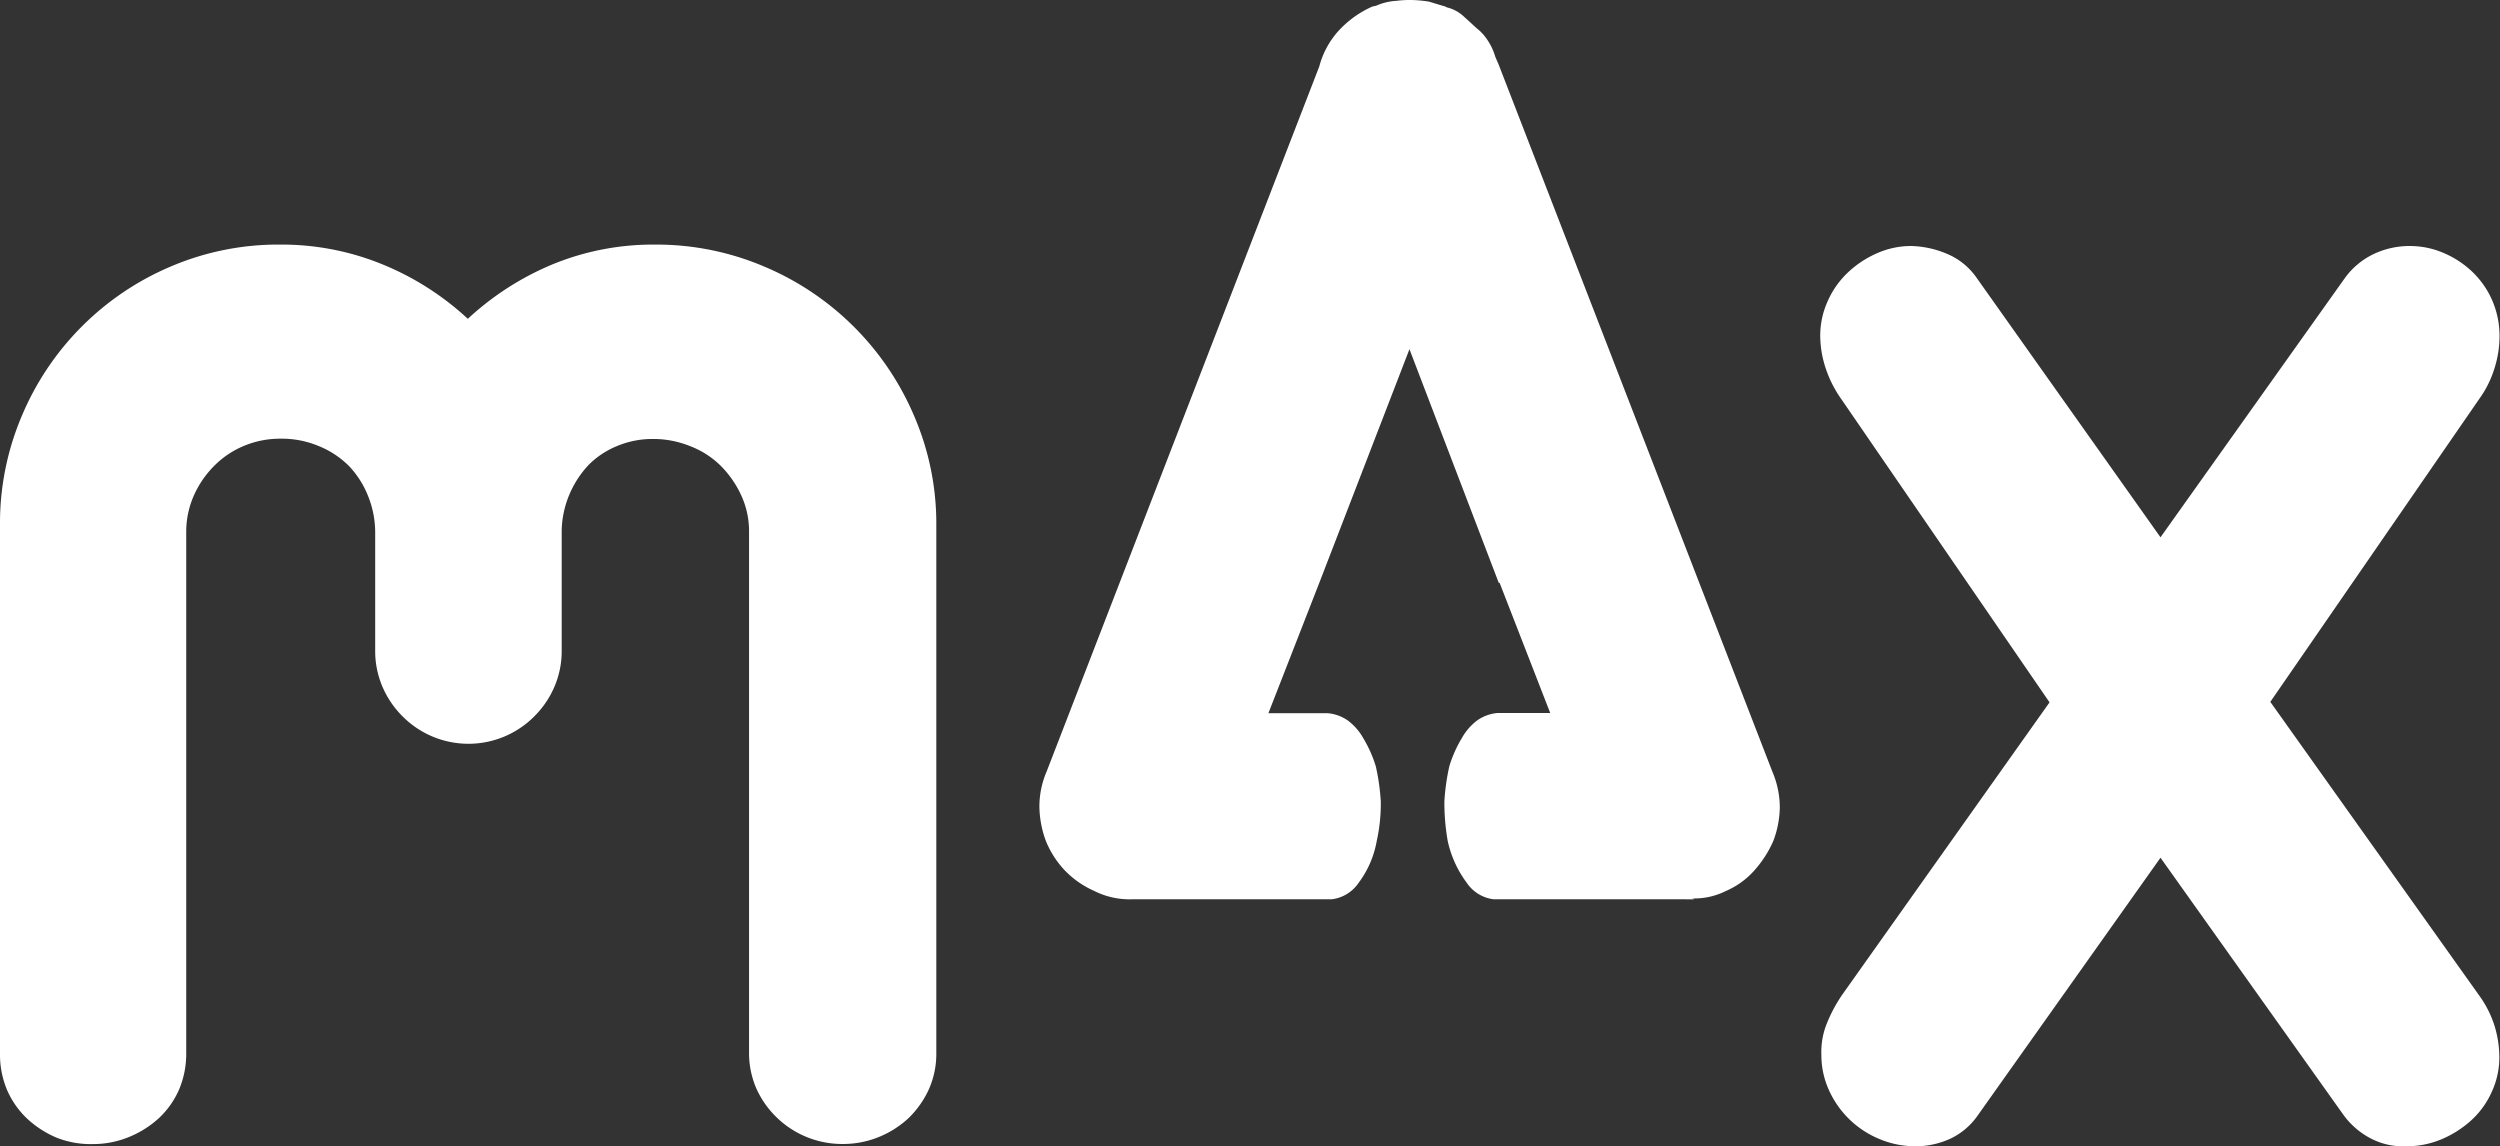 <svg xmlns="http://www.w3.org/2000/svg" viewBox="0 0 263.4 120.78">
    <rect x="0" y="0" width="263.4" height="120.78" fill="#333333" stroke="none"/>
    <defs>
        <style>.cls-1{fill:#fff;}</style>
    </defs>
    <title>Asset 1</title>
    <g id="Layer_2" data-name="Layer 2">
        <g id="Layer_1-2" data-name="Layer 1">
            <path class="cls-1" d="M0,55.31A28.93,28.93,0,0,1,2.29,43.84,29.49,29.49,0,0,1,17.92,28.11a28.8,28.8,0,0,1,11.55-2.34,28.07,28.07,0,0,1,10.82,2.08,29.77,29.77,0,0,1,9,5.74,30.13,30.13,0,0,1,8.93-5.74A27.85,27.85,0,0,1,69,25.77a29,29,0,0,1,11.58,2.34A29.65,29.65,0,0,1,96.32,43.84a28.62,28.62,0,0,1,2.33,11.47v55.63a9.19,9.19,0,0,1-.79,3.84,10,10,0,0,1-2.11,3,10.24,10.24,0,0,1-3.12,2,9.94,9.94,0,0,1-3.8.75,9.91,9.91,0,0,1-7-2.8,9.82,9.82,0,0,1-2.12-3,9.35,9.35,0,0,1-.79-3.84V56a9,9,0,0,0-.82-3.8,10.73,10.73,0,0,0-2.19-3.15A9.31,9.31,0,0,0,72.7,47a10.33,10.33,0,0,0-3.87-.75A9.67,9.67,0,0,0,65,47,9,9,0,0,0,62,49a10.58,10.58,0,0,0-2,3.08,10.3,10.3,0,0,0-.82,3.76V68.5a9.5,9.5,0,0,1-.76,3.84,9.84,9.84,0,0,1-2.11,3.12,9.78,9.78,0,0,1-13.91,0,9.84,9.84,0,0,1-2.11-3.12,9.5,9.5,0,0,1-.76-3.84V56.17a10.27,10.27,0,0,0-.75-3.91,9.84,9.84,0,0,0-2-3.15A9.57,9.57,0,0,0,33.59,47a10.06,10.06,0,0,0-4-.78,9.89,9.89,0,0,0-3.87.75,9.55,9.55,0,0,0-3.16,2.12,10.42,10.42,0,0,0-2.15,3.15,9.44,9.44,0,0,0-.79,3.8v54.91a9.67,9.67,0,0,1-.75,3.84,9.17,9.17,0,0,1-2.11,3,10.56,10.56,0,0,1-3.16,2,9.9,9.9,0,0,1-3.8.75A9.8,9.8,0,0,1,6,119.88a10.62,10.62,0,0,1-3.12-2,9.19,9.19,0,0,1-2.12-3A9.67,9.67,0,0,1,0,110.94Z" />
            <path class="cls-1" d="M227.63,90.37l-19.22,27.1a7.32,7.32,0,0,1-2.94,2.51,8.74,8.74,0,0,1-3.72.79A9.72,9.72,0,0,1,198,120a10,10,0,0,1-5.31-5.16,8.92,8.92,0,0,1-.79-3.7,8,8,0,0,1,.54-3.22,15.81,15.81,0,0,1,1.68-3.15L215.94,74,194,42.05a12.35,12.35,0,0,1-1.65-3.26,11.06,11.06,0,0,1-.57-3.4,8.78,8.78,0,0,1,.76-3.6,9.32,9.32,0,0,1,2.07-3,10.63,10.63,0,0,1,3.09-2.08,8.84,8.84,0,0,1,3.69-.79,10.28,10.28,0,0,1,3.83.86,7.17,7.17,0,0,1,3.05,2.51l19.36,27.32,19.43-27.32a8,8,0,0,1,3-2.51,8.83,8.83,0,0,1,3.77-.86,9,9,0,0,1,3.76.79,10.06,10.06,0,0,1,3.05,2.08,9.31,9.31,0,0,1,2,3,9.43,9.43,0,0,1,.71,3.6,11.17,11.17,0,0,1-.54,3.44,11.05,11.05,0,0,1-1.61,3.22l-22,31.9,21.94,30.84A11.33,11.33,0,0,1,262.8,108a11.48,11.48,0,0,1,.53,3.37,8.59,8.59,0,0,1-.79,3.65,9,9,0,0,1-2.15,3,11.06,11.06,0,0,1-3.12,2,9.45,9.45,0,0,1-3.76.75,7.36,7.36,0,0,1-3.66-.79,8.27,8.27,0,0,1-2.94-2.51Z" />

            <path class="cls-1" d="M187.52,85.07a10.4,10.4,0,0,1-.69,3.55,11.78,11.78,0,0,1-2,3.1,8.56,8.56,0,0,1-3,2.16,7.42,7.42,0,0,1-3.37.78,2.32,2.32,0,0,1-.78.09H157.38A4,4,0,0,1,154.53,93a11.42,11.42,0,0,1-2-4.4,23.64,23.64,0,0,1-.35-4.15,22.87,22.87,0,0,1,.52-3.71,13,13,0,0,1,1.3-2.94,6,6,0,0,1,1.64-1.9,4.41,4.41,0,0,1,2.16-.78h5.53L158,61.41h-.09l-9.41-24.62L139,61.41l-5.36,13.73h6.22a4.41,4.41,0,0,1,2.16.78,6,6,0,0,1,1.64,1.9,13,13,0,0,1,1.3,2.94,22.87,22.87,0,0,1,.52,3.71,18.13,18.13,0,0,1-.43,4.15,10.3,10.3,0,0,1-1.91,4.4,4,4,0,0,1-2.84,1.73H119.2a8.27,8.27,0,0,1-3.89-.87,9.85,9.85,0,0,1-3.11-2.16,10,10,0,0,1-2-3.1,10.85,10.85,0,0,1-.69-3.63,9.39,9.39,0,0,1,.77-3.72L139,7a9,9,0,0,1,2-3.72A10.79,10.79,0,0,1,144.59.69L145,.6A6,6,0,0,1,147.1.09,11.73,11.73,0,0,1,148.74,0a13.85,13.85,0,0,1,1.81.17c.61.18,1.13.35,1.73.52l.17.09a3.94,3.94,0,0,1,1.82,1c.69.61,1.21,1.13,1.64,1.47l.34.35A6.38,6.38,0,0,1,157.55,6l.34.78,28.85,74.53A9.64,9.64,0,0,1,187.52,85.07Z">
                <animateTransform id="letter-a" attributeName="transform" attributeType="XML" type="translate" dur="1.2s" values="0,25;0,0;0,25" calcMode="linear" repeatCount="indefinite" />
            </path>

            <path class="cls-1" d="M178.45,94.66v.09h-.78A2.32,2.32,0,0,0,178.45,94.66Z" />
        </g>
    </g>
</svg>